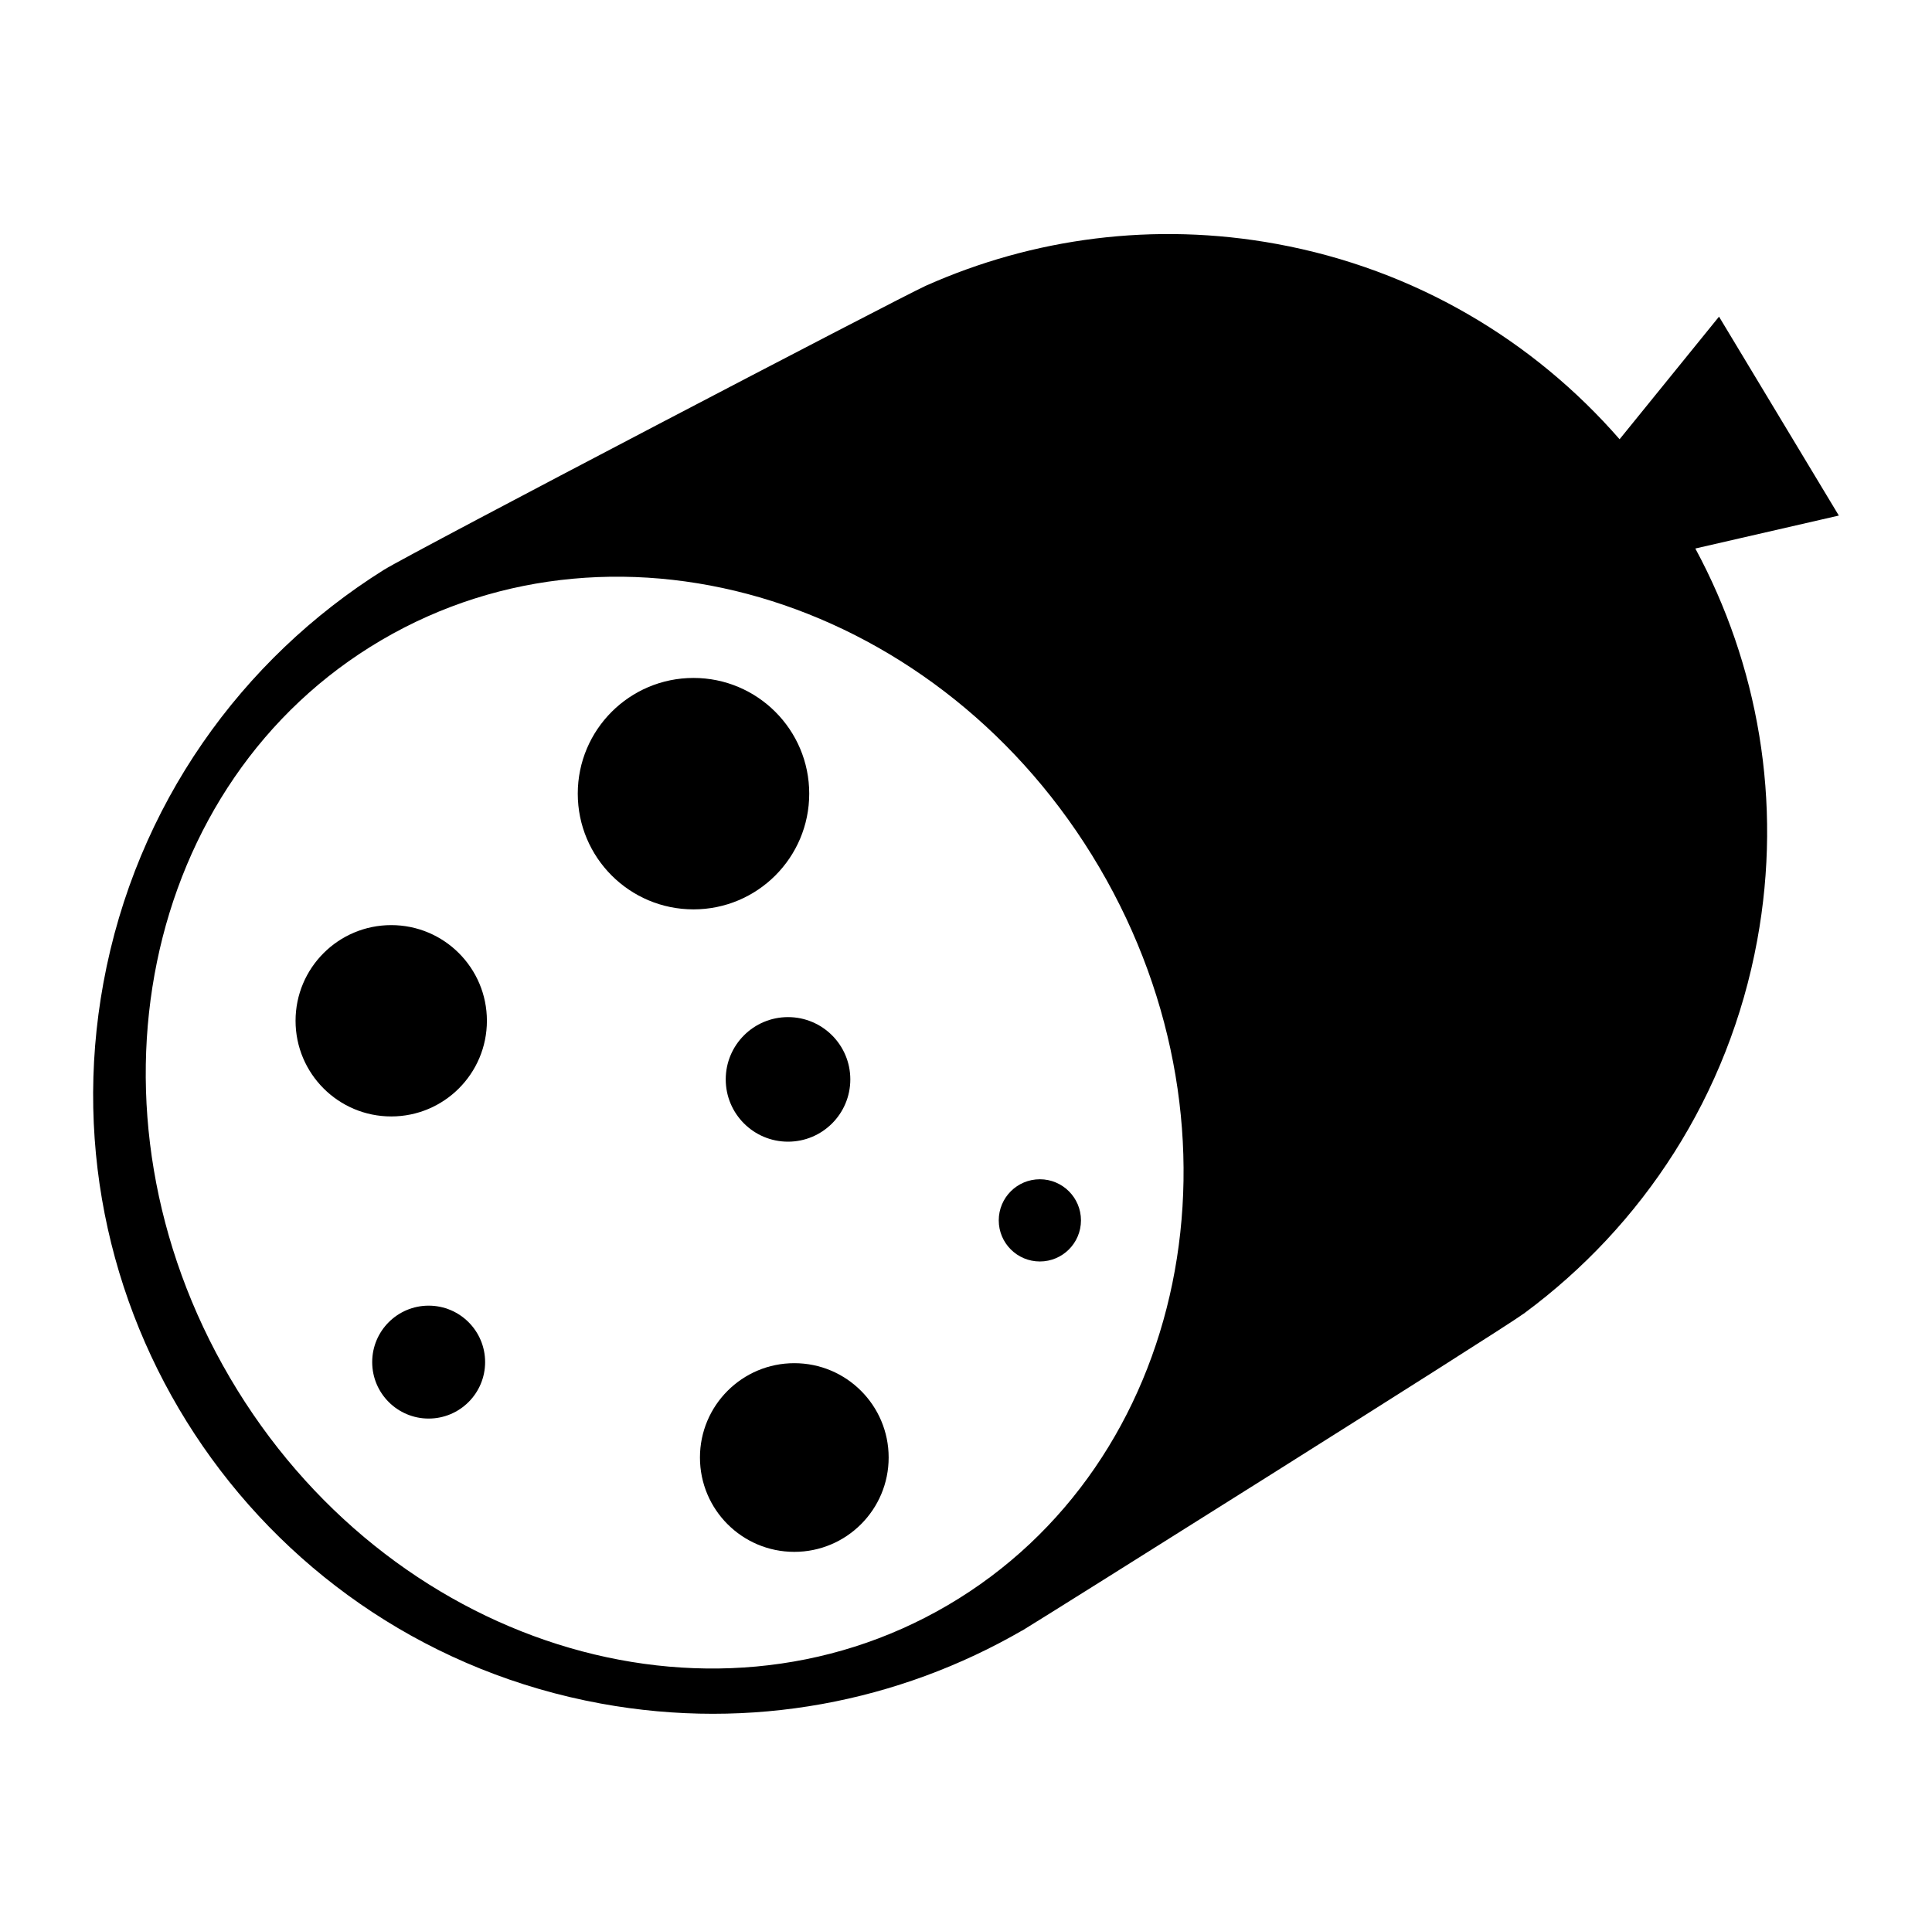 <svg xmlns="http://www.w3.org/2000/svg" xmlns:xlink="http://www.w3.org/1999/xlink" version="1.1" id="Capa_1" x="0px" y="0px" width="100px" height="99.065px" viewBox="0 0 107.995 106.495" enable-background="new 0 0 107.995 106.495" xml:space="preserve">
<g>
	<path fill="#000000" d="M94.766,30.419l8.021-1.842l-6.697-11.12l-5.558,6.854c-4.8-5.51-11.422-9.499-19.165-10.918   c-6.879-1.262-13.652-0.317-19.594,2.327v-0.001l-0.051,0.025c-1.274,0.567-28.762,14.927-30.26,15.866l-0.015,0.007l0.003,0   C13.511,36.594,7.604,44.758,5.78,54.704c-3.448,18.8,9,36.839,27.802,40.287c8.423,1.545,16.69-0.11,23.566-4.09l0.003,0.006   l0.155-0.099c0.746-0.437,26.572-16.661,27.856-17.608l0.052-0.03l-0.002-0.005c6.59-4.87,11.42-12.154,13.014-20.848   C99.655,44.53,98.254,36.883,94.766,30.419z M52.988,89.487C39.566,97.366,21.6,91.676,12.855,76.781   c-8.746-14.897-4.958-33.359,8.464-41.239c13.419-7.879,31.389-2.189,40.134,12.708C70.198,63.145,66.408,81.608,52.988,89.487z"/>
	<circle fill="#000000" cx="38.765" cy="44.124" r="6.469"/>
	<circle fill="#000000" cx="44.049" cy="60.098" r="3.482"/>
	<circle fill="#000000" cx="21.869" cy="56.821" r="5.348"/>
	<circle fill="#000000" cx="23.961" cy="75.903" r="3.156"/>
	<circle fill="#000000" cx="44.4" cy="81.237" r="5.274"/>
	<circle fill="#000000" cx="58.126" cy="67.979" r="2.298"/>
</g>
</svg>